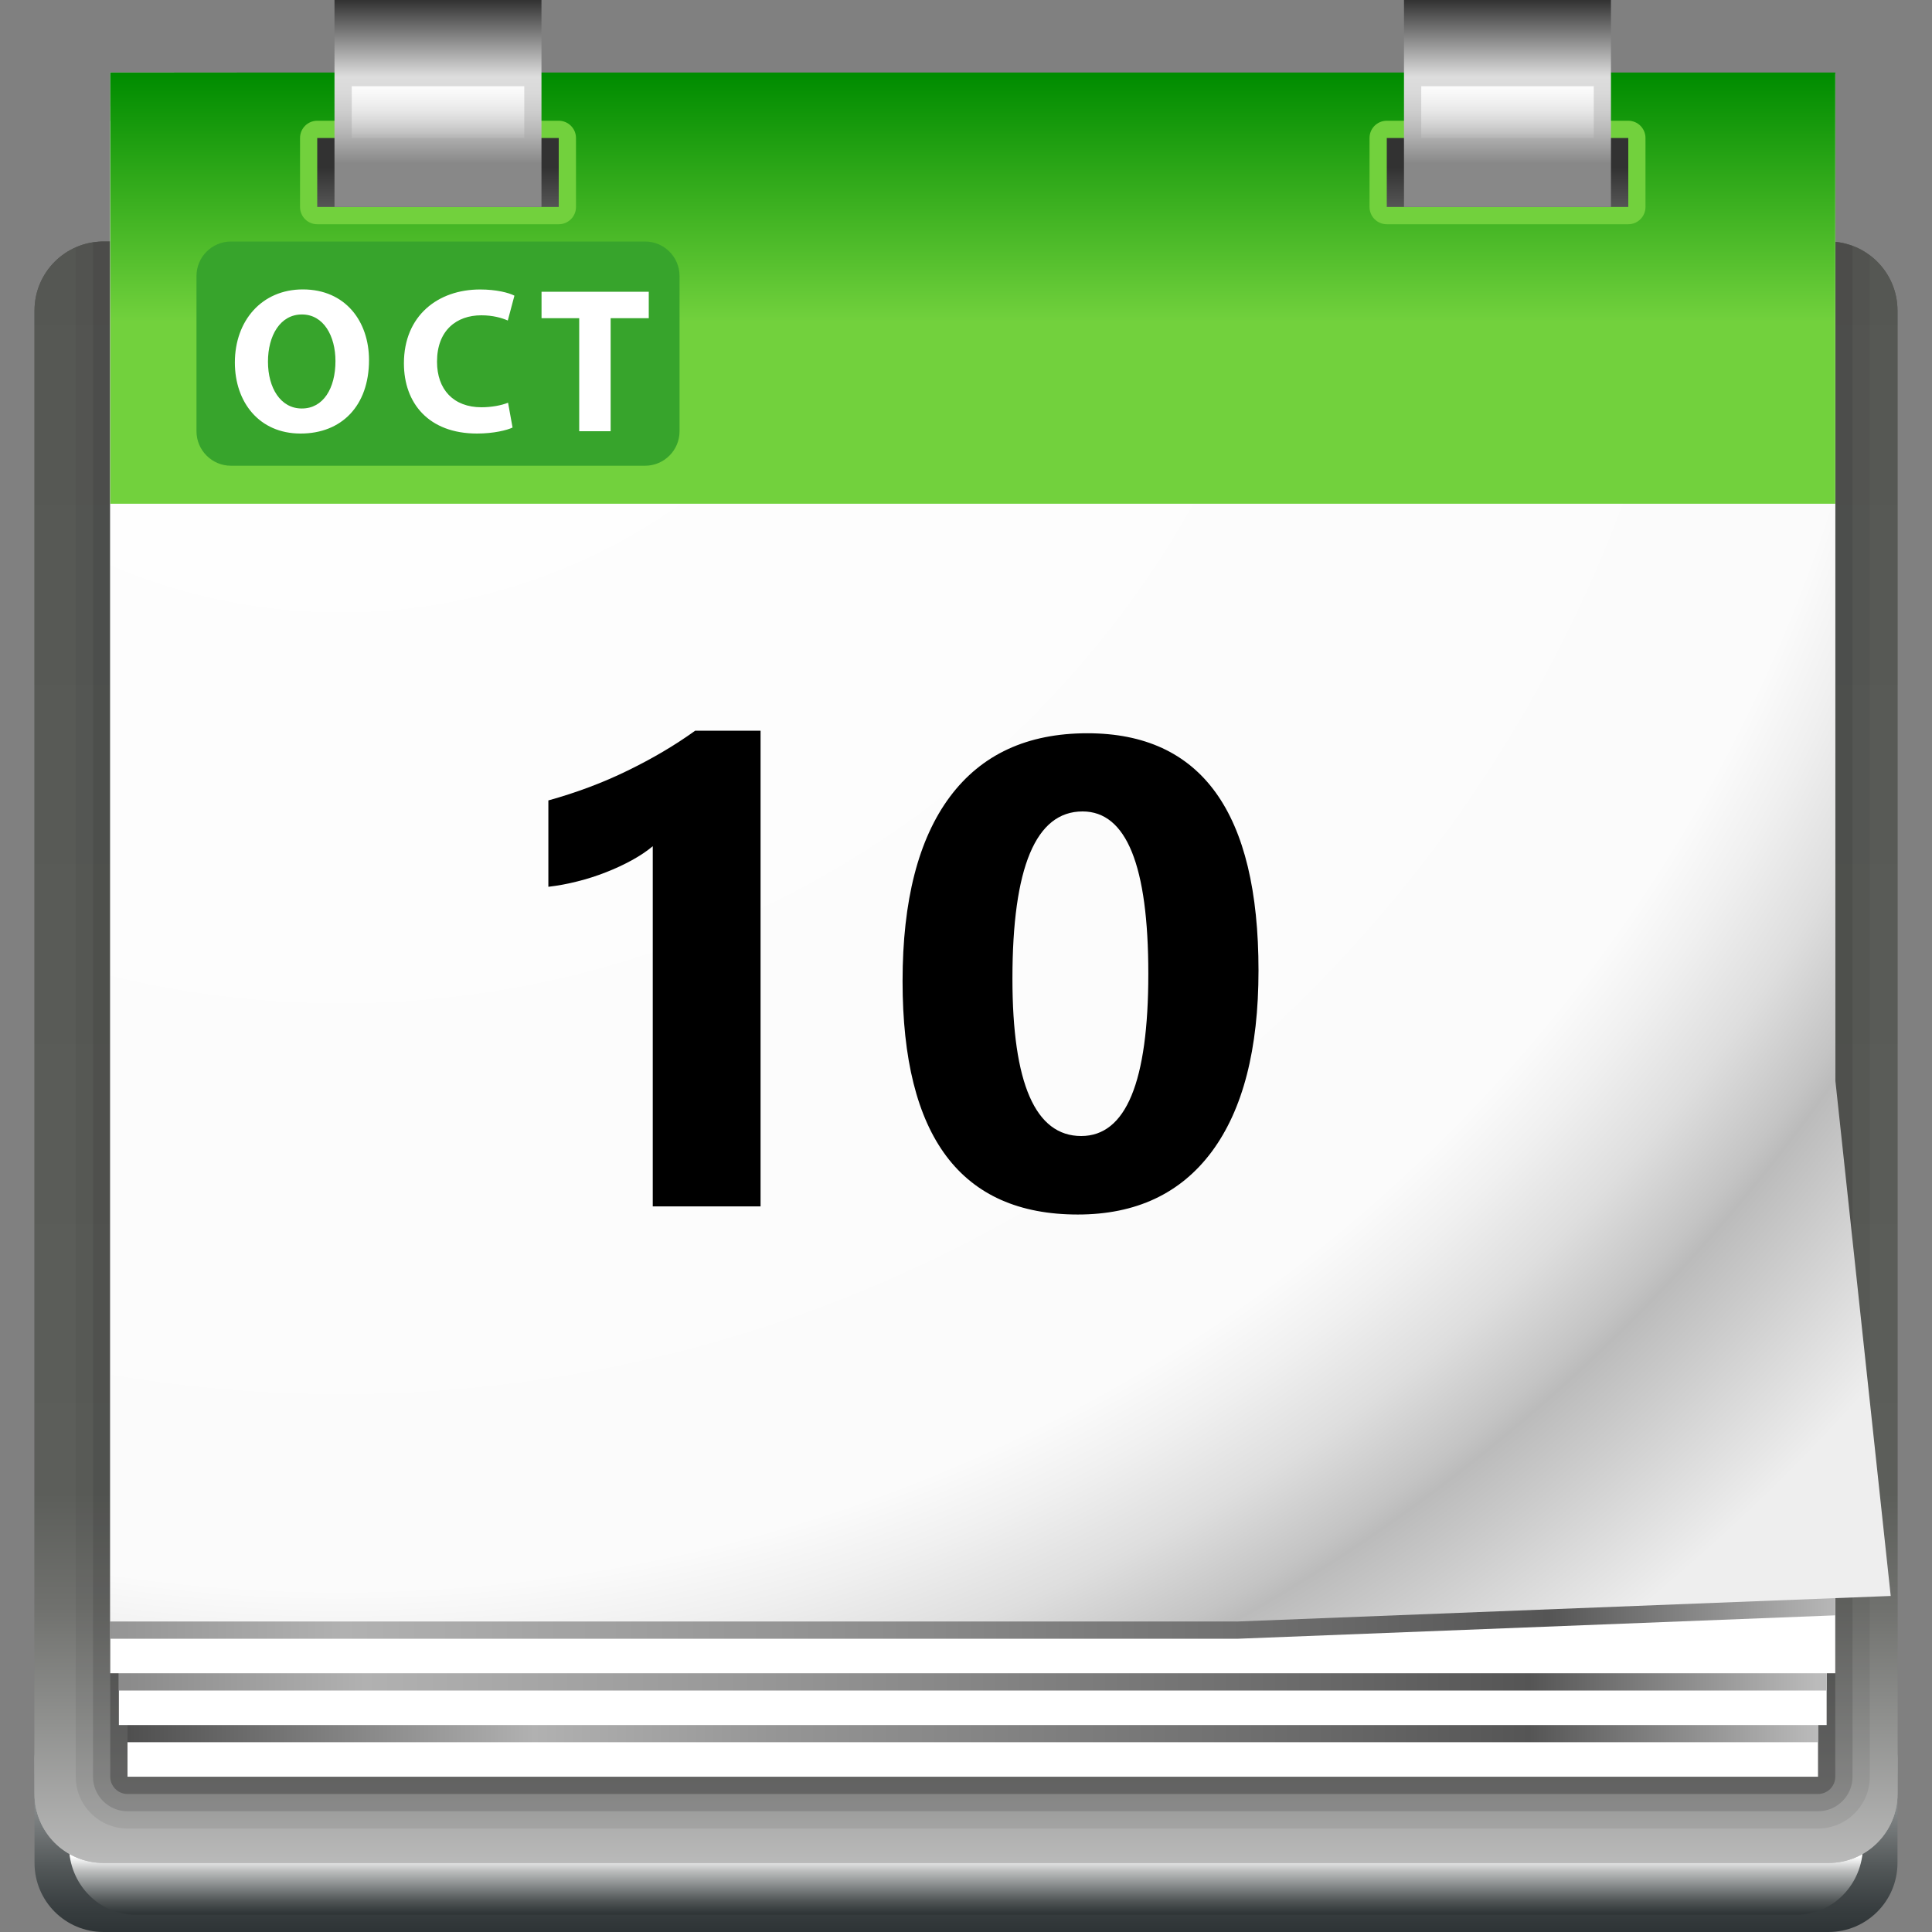 <?xml version="1.0" encoding="UTF-8" standalone="no"?>
<!DOCTYPE svg PUBLIC "-//W3C//DTD SVG 1.1//EN" "http://www.w3.org/Graphics/SVG/1.1/DTD/svg11.dtd">
<svg width="30px" height="30px" version="1.1" xmlns="http://www.w3.org/2000/svg" xmlns:xlink="http://www.w3.org/1999/xlink" xml:space="preserve" xmlns:serif="http://www.serif.com/" style="fill-rule:evenodd;clip-rule:evenodd;stroke-linejoin:round;stroke-miterlimit:2;">
    <rect width="100%" height="100%" fill="#808080" stroke="none"/>
    <g>
        <path d="M29.464,28.928C29.464,29.52 28.984,30 28.393,30L1.607,30C1.015,30 0.536,29.52 0.536,28.928L0.536,27.321C0.536,26.729 1.015,26.25 1.607,26.25L28.393,26.25C28.984,26.25 29.464,26.729 29.464,27.321L29.464,28.928L29.464,28.928Z" style="fill:url(#_Linear1);fill-rule:nonzero;"/>
        <path d="M28.928,28.66C28.928,29.252 28.466,29.732 27.897,29.732L2.103,29.732C1.533,29.732 1.071,29.252 1.071,28.66L1.071,27.053C1.071,26.462 1.533,25.982 2.103,25.982L27.897,25.982C28.466,25.982 28.928,26.462 28.928,27.053L28.928,28.66Z" style="fill:url(#_Linear2);fill-rule:nonzero;"/>
        <path d="M29.464,27.857C29.464,28.448 28.984,28.928 28.393,28.928L1.607,28.928C1.015,28.928 0.536,28.448 0.536,27.857L0.536,4.821C0.536,4.23 1.015,3.75 1.607,3.75L28.393,3.75C28.984,3.75 29.464,4.23 29.464,4.821L29.464,27.857L29.464,27.857Z" style="fill:url(#_Linear3);fill-rule:nonzero;"/>
        <path d="M29.464,27.857C29.464,28.448 28.984,28.928 28.393,28.928L1.607,28.928C1.015,28.928 0.536,28.448 0.536,27.857L0.536,4.821C0.536,4.23 1.015,3.75 1.607,3.75L28.393,3.75C28.984,3.75 29.464,4.23 29.464,4.821L29.464,27.857L29.464,27.857Z" style="fill:url(#_Linear4);fill-rule:nonzero;"/>
        <path d="M28.393,3.75L1.607,3.75C1.454,3.75 1.308,3.783 1.176,3.841L1.176,27.589C1.176,28.032 1.537,28.393 1.98,28.393L28.23,28.393C28.673,28.393 29.034,28.033 29.034,27.589L29.034,3.967C28.854,3.833 28.634,3.75 28.393,3.75Z" style="fill:rgb(50,50,50);fill-opacity:0.1;fill-rule:nonzero;"/>
        <path d="M28.393,3.75L1.607,3.75C1.551,3.75 1.498,3.758 1.444,3.766L1.444,27.589C1.444,27.885 1.685,28.125 1.98,28.125L28.23,28.125C28.526,28.125 28.766,27.885 28.766,27.589L28.766,3.82C28.649,3.777 28.525,3.75 28.393,3.75Z" style="fill:rgb(50,50,50);fill-opacity:0.2;fill-rule:nonzero;"/>
        <path d="M28.393,3.75L1.712,3.75L1.712,27.589C1.712,27.737 1.832,27.857 1.98,27.857L28.23,27.857C28.378,27.857 28.498,27.737 28.498,27.589L28.498,3.76C28.463,3.757 28.429,3.75 28.393,3.75Z" style="fill:rgb(50,50,50);fill-opacity:0.4;fill-rule:nonzero;"/>
        <path d="M28.23,27.589L1.98,27.589L1.98,3.482L28.23,3.503L28.23,27.589Z" style="fill:white;fill-rule:nonzero;"/>
        <path d="M28.23,27.053L1.98,27.053L1.98,2.946L28.23,2.968L28.23,27.053Z" style="fill:url(#_Linear5);fill-rule:nonzero;"/>
        <path d="M28.364,26.786L1.846,26.786L1.846,2.678L28.364,2.7L28.364,26.786Z" style="fill:white;fill-rule:nonzero;"/>
        <path d="M28.364,26.25L1.846,26.25L1.846,2.143L28.364,2.164L28.364,26.25Z" style="fill:url(#_Linear6);fill-rule:nonzero;"/>
        <path d="M28.498,25.982L1.712,25.982L1.712,1.875L28.498,1.896L28.498,25.982Z" style="fill:white;fill-rule:nonzero;"/>
        <path d="M28.498,25.083L28.498,1.683L1.712,1.662L1.712,25.446L19.228,25.446L28.498,25.083Z" style="fill:url(#_Linear7);fill-rule:nonzero;"/>
        <path d="M28.498,16.766L29.359,24.782L19.228,25.178L1.712,25.178L1.712,1.126L28.498,1.148L28.498,16.766Z" style="fill:url(#_Radial8);fill-rule:nonzero;"/>
        <rect x="1.712" y="1.126" width="26.786" height="6.696" style="fill:url(#_Linear9);fill-rule:nonzero;"/>
        <path d="M4.926,1.875C4.778,1.875 4.659,1.995 4.659,2.143L4.659,3.214C4.659,3.362 4.778,3.482 4.926,3.482L8.676,3.482C8.825,3.482 8.944,3.362 8.944,3.214L8.944,2.143C8.944,1.995 8.824,1.875 8.676,1.875L4.926,1.875Z" style="fill:rgb(114,209,61);fill-rule:nonzero;"/>
        <rect x="4.926" y="2.143" width="3.75" height="1.071" style="fill:url(#_Linear10);fill-rule:nonzero;"/>
        <path d="M21.534,1.875C21.385,1.875 21.266,1.995 21.266,2.143L21.266,3.214C21.266,3.362 21.386,3.482 21.534,3.482L25.284,3.482C25.432,3.482 25.551,3.362 25.551,3.214L25.551,2.143C25.551,1.995 25.432,1.875 25.284,1.875L21.534,1.875Z" style="fill:rgb(114,209,61);fill-rule:nonzero;"/>
        <rect x="21.534" y="2.143" width="3.75" height="1.071" style="fill:url(#_Linear11);fill-rule:nonzero;"/>
        <rect x="5.194" y="-0" width="3.214" height="3.214" style="fill:url(#_Linear12);fill-rule:nonzero;"/>
        <rect x="21.801" y="-0" width="3.214" height="3.214" style="fill:url(#_Linear13);fill-rule:nonzero;"/>
        <rect x="22.069" y="1.339" width="2.679" height="0.804" style="fill:url(#_Linear14);fill-rule:nonzero;"/>
        <rect x="5.462" y="1.339" width="2.679" height="0.804" style="fill:url(#_Linear15);fill-rule:nonzero;"/>
        <path d="M3.051,4.286C3.051,3.99 3.291,3.75 3.587,3.75L10.016,3.75C10.312,3.75 10.552,3.99 10.552,4.286L10.552,6.696C10.552,6.992 10.312,7.232 10.016,7.232L3.587,7.232C3.291,7.232 3.051,6.992 3.051,6.696L3.051,4.286Z" style="fill:rgb(55,164,44);fill-rule:nonzero;"/>
        <path d="M4.666,6.732C4.026,6.732 3.647,6.246 3.647,5.629C3.647,4.98 4.065,4.494 4.702,4.494C5.366,4.494 5.73,4.993 5.73,5.591C5.73,6.304 5.302,6.732 4.669,6.732L4.666,6.732ZM4.688,6.343C5.019,6.343 5.209,6.031 5.209,5.607C5.209,5.218 5.026,4.883 4.688,4.883C4.351,4.883 4.161,5.211 4.161,5.616C4.161,6.024 4.357,6.343 4.685,6.343L4.688,6.343ZM7.959,6.639C7.873,6.68 7.667,6.732 7.407,6.732C6.658,6.732 6.272,6.262 6.272,5.642C6.272,4.903 6.799,4.495 7.455,4.495C7.709,4.495 7.902,4.546 7.988,4.591L7.885,4.977C7.789,4.935 7.651,4.896 7.474,4.896C7.088,4.896 6.786,5.131 6.786,5.616C6.786,6.05 7.043,6.324 7.477,6.324C7.628,6.324 7.789,6.295 7.889,6.253L7.959,6.639ZM8.994,4.941L8.409,4.941L8.409,4.53L10.074,4.53L10.074,4.941L9.482,4.941L9.482,6.696L8.994,6.696L8.994,4.941Z" style="fill:white;fill-rule:nonzero;"/>
        <path d="M11.81,11.346L11.81,18.733L10.136,18.733L10.136,13.14C10.044,13.217 9.935,13.29 9.809,13.359C9.683,13.428 9.549,13.49 9.408,13.545C9.266,13.601 9.119,13.648 8.967,13.686C8.814,13.725 8.664,13.753 8.515,13.77L8.515,12.429C8.951,12.308 9.362,12.154 9.748,11.965C10.134,11.777 10.483,11.571 10.795,11.346L11.81,11.346Z" style="fill-rule:nonzero;"/>
        <path d="M16.736,18.859C14.922,18.859 14.015,17.652 14.015,15.236C14.015,13.983 14.261,13.028 14.751,12.371C15.242,11.714 15.953,11.386 16.885,11.386C18.656,11.386 19.542,12.614 19.542,15.07C19.542,16.293 19.3,17.23 18.817,17.882C18.333,18.533 17.639,18.859 16.736,18.859ZM16.81,12.6C16.084,12.6 15.721,13.466 15.721,15.196C15.721,16.825 16.077,17.64 16.789,17.64C17.484,17.64 17.831,16.8 17.831,15.12C17.831,13.44 17.491,12.6 16.81,12.6Z" style="fill-rule:nonzero;"/>
    </g>
    <rect id="outer" x="0" y="0" width="30" height="30" style="fill:none;"/>
    <defs>
        <linearGradient id="_Linear1" x1="0" y1="0" x2="1" y2="0" gradientUnits="userSpaceOnUse" gradientTransform="matrix(2.29637e-16,-3.75,3.75,2.29637e-16,15,30)"><stop offset="0" style="stop-color:rgb(46,52,54);stop-opacity:1"/><stop offset="0.1" style="stop-color:rgb(56,62,64);stop-opacity:1"/><stop offset="0.27" style="stop-color:rgb(83,88,89);stop-opacity:1"/><stop offset="0.48" style="stop-color:rgb(126,130,131);stop-opacity:1"/><stop offset="0.74" style="stop-color:rgb(187,189,189);stop-opacity:1"/><stop offset="1" style="stop-color:white;stop-opacity:1"/></linearGradient>
        <linearGradient id="_Linear2" x1="0" y1="0" x2="1" y2="0" gradientUnits="userSpaceOnUse" gradientTransform="matrix(2.29637e-16,-3.75,3.75,2.29637e-16,15,29.732)"><stop offset="0" style="stop-color:rgb(46,52,54);stop-opacity:1"/><stop offset="0.02" style="stop-color:rgb(56,62,64);stop-opacity:1"/><stop offset="0.06" style="stop-color:rgb(83,88,89);stop-opacity:1"/><stop offset="0.11" style="stop-color:rgb(126,130,131);stop-opacity:1"/><stop offset="0.18" style="stop-color:rgb(187,189,189);stop-opacity:1"/><stop offset="0.24" style="stop-color:white;stop-opacity:1"/><stop offset="1" style="stop-color:white;stop-opacity:1"/></linearGradient>
        <linearGradient id="_Linear3" x1="0" y1="0" x2="1" y2="0" gradientUnits="userSpaceOnUse" gradientTransform="matrix(1.54173e-15,-25.178,25.178,1.54173e-15,15,28.928)"><stop offset="0" style="stop-color:rgb(187,187,187);stop-opacity:1"/><stop offset="0.09" style="stop-color:rgb(144,145,143);stop-opacity:1"/><stop offset="0.16" style="stop-color:rgb(112,113,110);stop-opacity:1"/><stop offset="0.23" style="stop-color:rgb(92,94,90);stop-opacity:1"/><stop offset="1" style="stop-color:rgb(85,87,83);stop-opacity:1"/></linearGradient>
        <linearGradient id="_Linear4" x1="0" y1="0" x2="1" y2="0" gradientUnits="userSpaceOnUse" gradientTransform="matrix(1.54173e-15,-25.178,25.178,1.54173e-15,15,28.928)"><stop offset="0" style="stop-color:rgb(187,187,187);stop-opacity:1"/><stop offset="0.09" style="stop-color:rgb(144,145,143);stop-opacity:1"/><stop offset="0.16" style="stop-color:rgb(112,113,110);stop-opacity:1"/><stop offset="0.23" style="stop-color:rgb(92,94,90);stop-opacity:1"/><stop offset="1" style="stop-color:rgb(85,87,83);stop-opacity:1"/></linearGradient>
        <linearGradient id="_Linear5" x1="0" y1="0" x2="1" y2="0" gradientUnits="userSpaceOnUse" gradientTransform="matrix(26.25,0,0,26.25,1.98,15)"><stop offset="0" style="stop-color:rgb(79,79,79);stop-opacity:1"/><stop offset="0.24" style="stop-color:rgb(177,177,177);stop-opacity:1"/><stop offset="0.38" style="stop-color:rgb(150,150,150);stop-opacity:1"/><stop offset="0.69" style="stop-color:rgb(107,107,107);stop-opacity:1"/><stop offset="0.83" style="stop-color:rgb(85,85,85);stop-opacity:1"/><stop offset="1" style="stop-color:rgb(187,187,187);stop-opacity:1"/></linearGradient>
        <linearGradient id="_Linear6" x1="0" y1="0" x2="1" y2="0" gradientUnits="userSpaceOnUse" gradientTransform="matrix(26.518,0,0,26.518,1.846,14.196)"><stop offset="0" style="stop-color:rgb(139,139,139);stop-opacity:1"/><stop offset="0.14" style="stop-color:rgb(177,177,177);stop-opacity:1"/><stop offset="0.38" style="stop-color:rgb(150,150,150);stop-opacity:1"/><stop offset="0.69" style="stop-color:rgb(107,107,107);stop-opacity:1"/><stop offset="0.83" style="stop-color:rgb(85,85,85);stop-opacity:1"/><stop offset="1" style="stop-color:rgb(187,187,187);stop-opacity:1"/></linearGradient>
        <linearGradient id="_Linear7" x1="0" y1="0" x2="1" y2="0" gradientUnits="userSpaceOnUse" gradientTransform="matrix(26.786,0,0,26.786,1.712,13.554)"><stop offset="0" style="stop-color:rgb(147,147,147);stop-opacity:1"/><stop offset="0.14" style="stop-color:rgb(177,177,177);stop-opacity:1"/><stop offset="0.38" style="stop-color:rgb(150,150,150);stop-opacity:1"/><stop offset="0.69" style="stop-color:rgb(107,107,107);stop-opacity:1"/><stop offset="0.83" style="stop-color:rgb(85,85,85);stop-opacity:1"/><stop offset="1" style="stop-color:rgb(187,187,187);stop-opacity:1"/></linearGradient>
        <radialGradient id="_Radial8" cx="0" cy="0" r="1" gradientUnits="userSpaceOnUse" gradientTransform="matrix(33.661,0.027,-0.027,33.661,5.462,0.596)"><stop offset="0" style="stop-color:white;stop-opacity:1"/><stop offset="0.71" style="stop-color:rgb(251,251,251);stop-opacity:1"/><stop offset="0.74" style="stop-color:rgb(240,240,240);stop-opacity:1"/><stop offset="0.78" style="stop-color:rgb(222,222,222);stop-opacity:1"/><stop offset="0.82" style="stop-color:rgb(196,196,196);stop-opacity:1"/><stop offset="0.83" style="stop-color:rgb(187,187,187);stop-opacity:1"/><stop offset="0.93" style="stop-color:rgb(238,238,238);stop-opacity:1"/><stop offset="1" style="stop-color:rgb(238,238,238);stop-opacity:1"/></radialGradient>
        <linearGradient id="_Linear9" x1="0" y1="0" x2="1" y2="0" gradientUnits="userSpaceOnUse" gradientTransform="matrix(4.10038e-16,6.696,-6.696,4.10038e-16,15.105,1.181)"><stop offset="0" style="stop-color:rgb(0,140,0);stop-opacity:1"/><stop offset="0.57" style="stop-color:rgb(114,209,61);stop-opacity:1"/><stop offset="1" style="stop-color:rgb(114,209,61);stop-opacity:1"/></linearGradient>
        <linearGradient id="_Linear10" x1="0" y1="0" x2="1" y2="0" gradientUnits="userSpaceOnUse" gradientTransform="matrix(6.56043e-17,-1.071,1.071,6.56043e-17,6.801,3.214)"><stop offset="0" style="stop-color:rgb(85,85,85);stop-opacity:1"/><stop offset="0.57" style="stop-color:rgb(50,50,50);stop-opacity:1"/><stop offset="1" style="stop-color:rgb(50,50,50);stop-opacity:1"/></linearGradient>
        <linearGradient id="_Linear11" x1="0" y1="0" x2="1" y2="0" gradientUnits="userSpaceOnUse" gradientTransform="matrix(6.56043e-17,-1.071,1.071,6.56043e-17,23.409,3.214)"><stop offset="0" style="stop-color:rgb(85,85,85);stop-opacity:1"/><stop offset="0.57" style="stop-color:rgb(50,50,50);stop-opacity:1"/><stop offset="1" style="stop-color:rgb(50,50,50);stop-opacity:1"/></linearGradient>
        <linearGradient id="_Linear12" x1="0" y1="0" x2="1" y2="0" gradientUnits="userSpaceOnUse" gradientTransform="matrix(1.96815e-16,3.214,-3.214,1.96815e-16,6.801,-6.88338e-15)"><stop offset="0" style="stop-color:rgb(50,50,50);stop-opacity:1"/><stop offset="0.37" style="stop-color:rgb(221,221,221);stop-opacity:1"/><stop offset="0.45" style="stop-color:rgb(217,217,217);stop-opacity:1"/><stop offset="0.55" style="stop-color:rgb(203,203,203);stop-opacity:1"/><stop offset="0.64" style="stop-color:rgb(182,182,182);stop-opacity:1"/><stop offset="0.74" style="stop-color:rgb(151,151,151);stop-opacity:1"/><stop offset="0.79" style="stop-color:rgb(136,136,136);stop-opacity:1"/><stop offset="1" style="stop-color:rgb(136,136,136);stop-opacity:1"/></linearGradient>
        <linearGradient id="_Linear13" x1="0" y1="0" x2="1" y2="0" gradientUnits="userSpaceOnUse" gradientTransform="matrix(1.96815e-16,3.214,-3.214,1.96815e-16,23.409,-6.88338e-15)"><stop offset="0" style="stop-color:rgb(50,50,50);stop-opacity:1"/><stop offset="0.37" style="stop-color:rgb(221,221,221);stop-opacity:1"/><stop offset="0.45" style="stop-color:rgb(217,217,217);stop-opacity:1"/><stop offset="0.55" style="stop-color:rgb(203,203,203);stop-opacity:1"/><stop offset="0.64" style="stop-color:rgb(182,182,182);stop-opacity:1"/><stop offset="0.74" style="stop-color:rgb(151,151,151);stop-opacity:1"/><stop offset="0.79" style="stop-color:rgb(136,136,136);stop-opacity:1"/><stop offset="1" style="stop-color:rgb(136,136,136);stop-opacity:1"/></linearGradient>
        <linearGradient id="_Linear14" x1="0" y1="0" x2="1" y2="0" gradientUnits="userSpaceOnUse" gradientTransform="matrix(5.90385e-17,-0.964,0.964,5.90385e-17,23.409,2.223)"><stop offset="0" style="stop-color:white;stop-opacity:0"/><stop offset="1" style="stop-color:white;stop-opacity:1"/></linearGradient>
        <linearGradient id="_Linear15" x1="0" y1="0" x2="1" y2="0" gradientUnits="userSpaceOnUse" gradientTransform="matrix(5.90385e-17,-0.964,0.964,5.90385e-17,6.801,2.223)"><stop offset="0" style="stop-color:white;stop-opacity:0"/><stop offset="1" style="stop-color:white;stop-opacity:1"/></linearGradient>
    </defs>
</svg>
